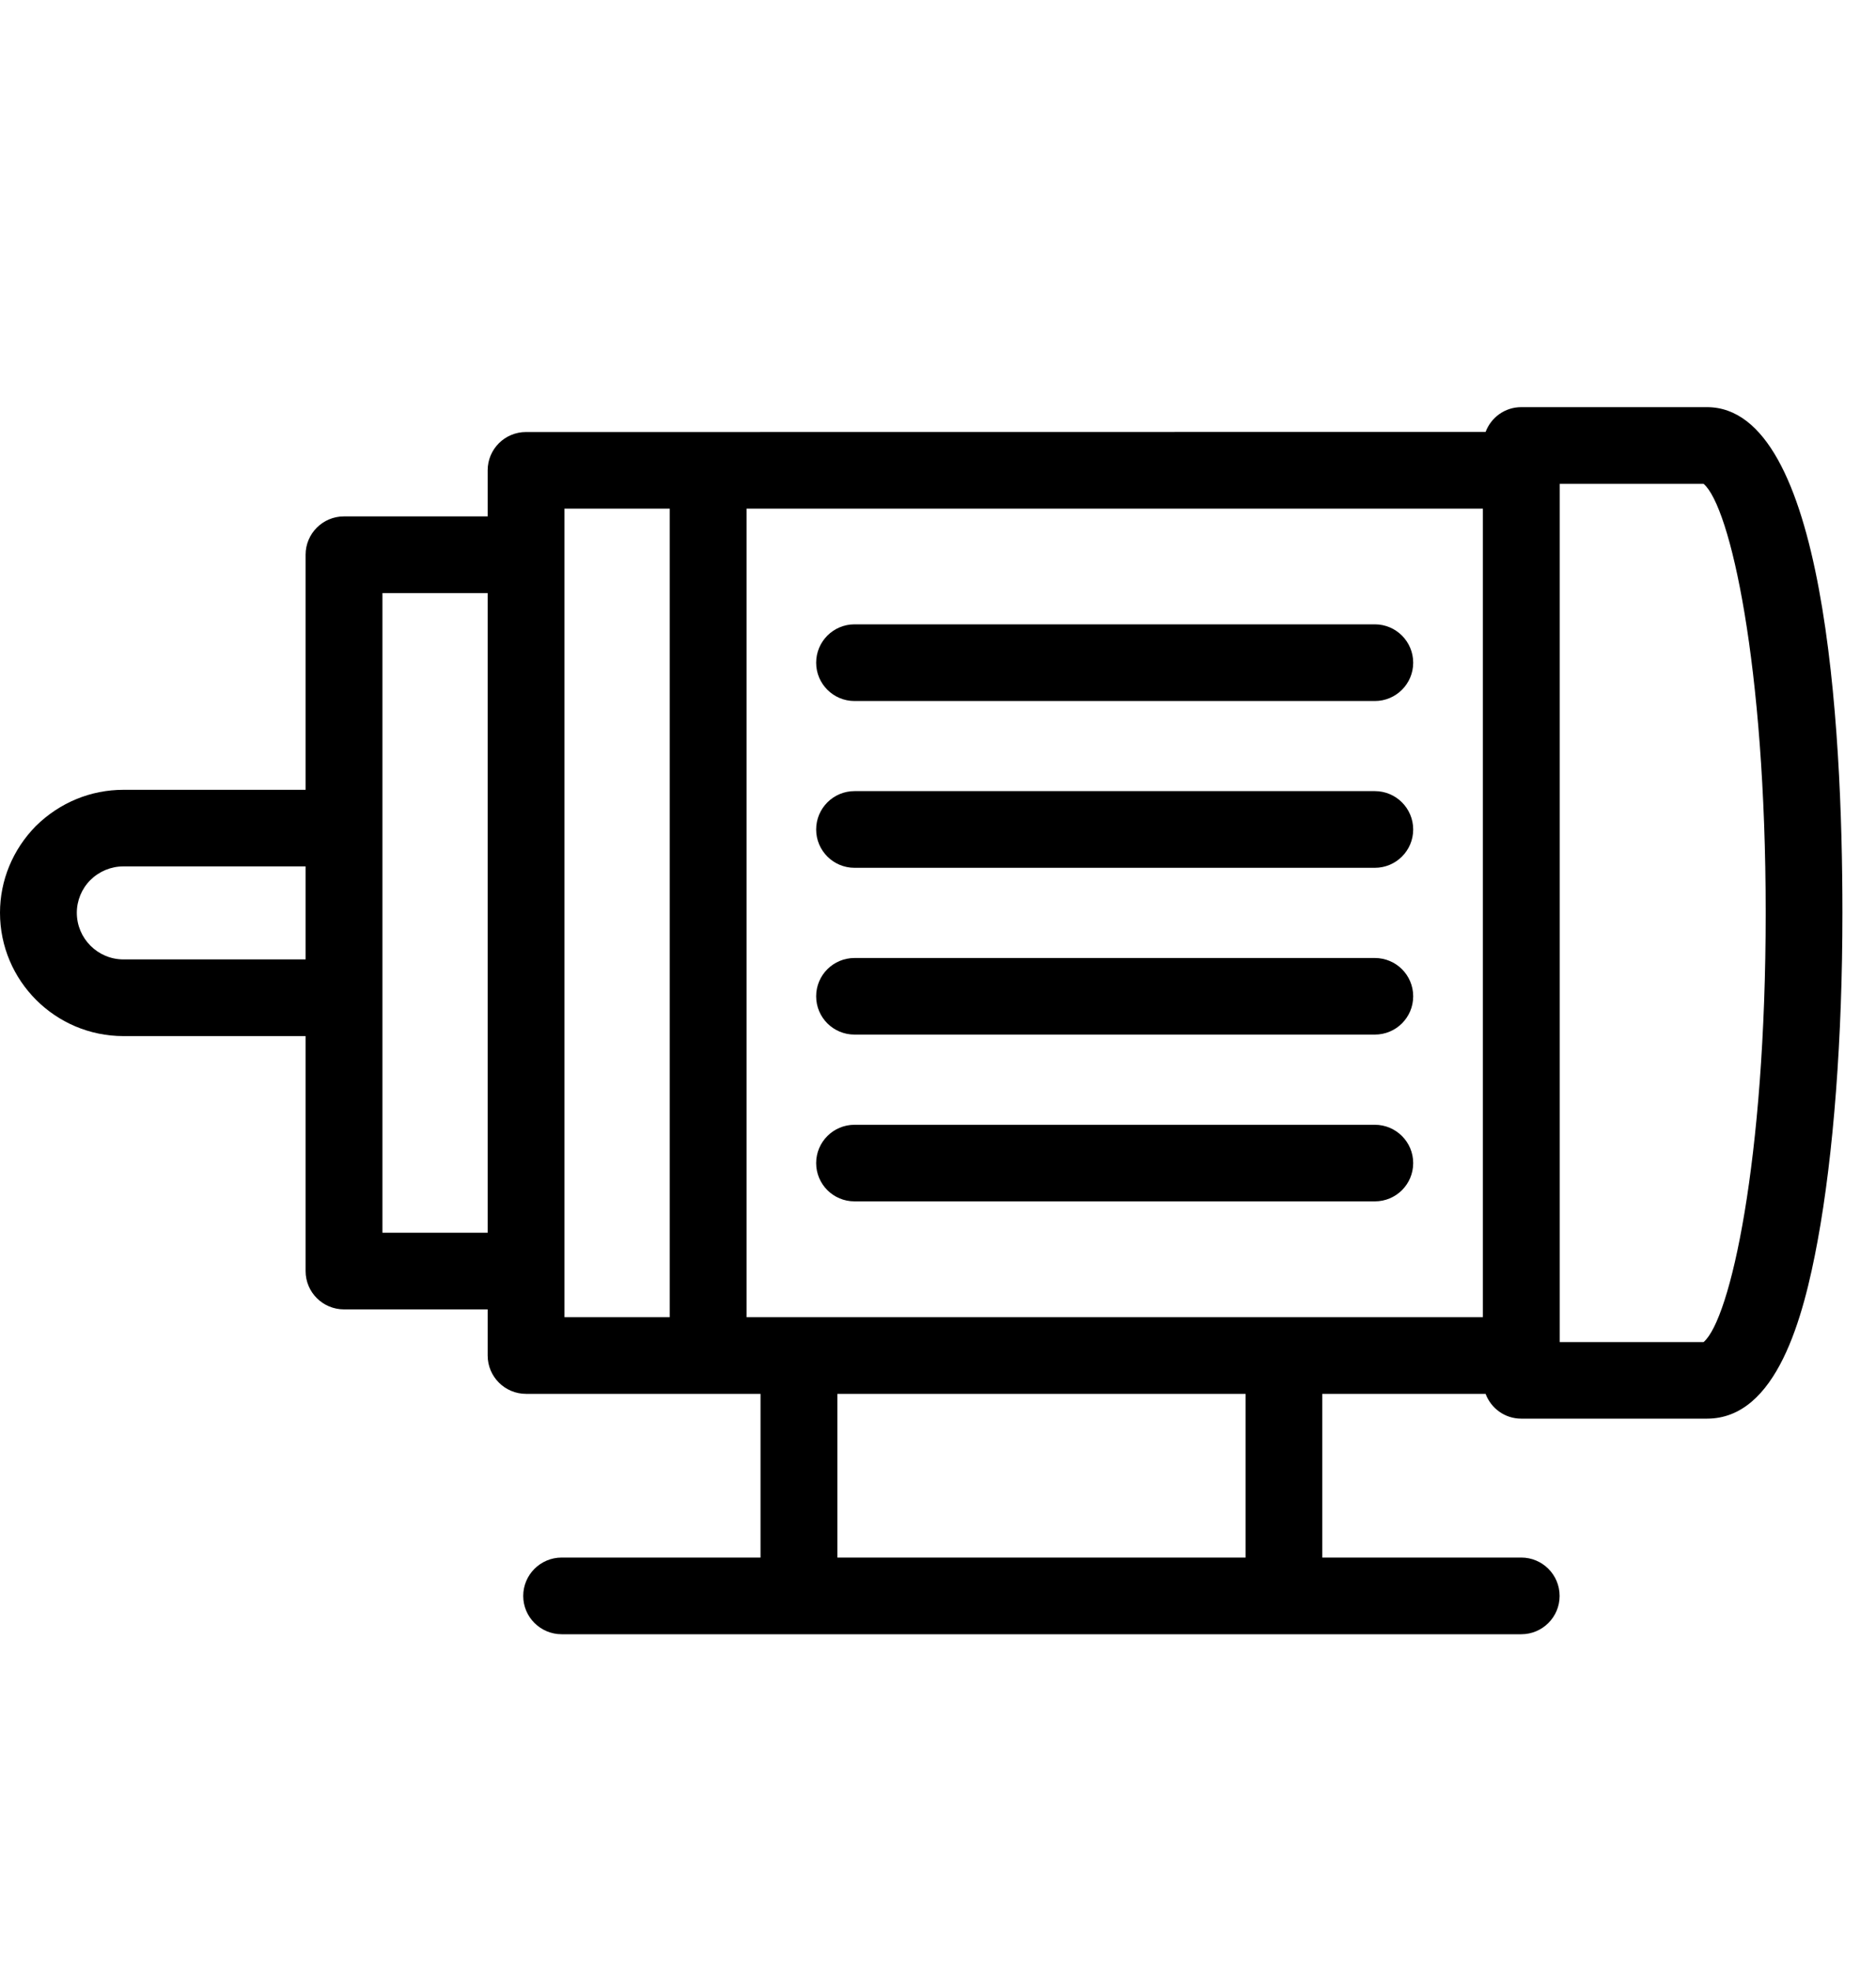 <svg width="20" height="21" viewBox="0 0 20 21" fill="none" xmlns="http://www.w3.org/2000/svg">
<path d="M1.316 11.039H3.258V13.543C3.258 13.768 3.441 13.951 3.668 13.951H5.199V14.442C5.199 14.668 5.382 14.851 5.609 14.851H8.108V16.595H5.988C5.762 16.595 5.578 16.778 5.578 17.004C5.578 17.229 5.762 17.412 5.988 17.412H16.218C16.444 17.412 16.627 17.229 16.627 17.004C16.627 16.778 16.444 16.595 16.218 16.595H14.097L14.097 14.851H15.838C15.896 15.005 16.043 15.115 16.218 15.115H18.198C18.942 15.115 19.227 14.036 19.377 13.224C19.548 12.298 19.642 11.055 19.642 9.726C19.642 7.714 19.455 4.338 18.198 4.338H16.218C16.043 4.338 15.896 4.448 15.838 4.602L7.549 4.603H5.608C5.382 4.603 5.199 4.785 5.199 5.011V5.502H3.667C3.441 5.502 3.258 5.685 3.258 5.91V8.415L1.316 8.415C0.968 8.415 0.638 8.55 0.383 8.8C0.136 9.051 0 9.38 0 9.725C0 10.45 0.59 11.039 1.316 11.039L1.316 11.039ZM16.628 5.155H18.162C18.445 5.396 18.824 7.079 18.824 9.726C18.824 12.374 18.445 14.058 18.162 14.299H16.628L16.628 5.155ZM13.279 16.595H8.927V14.851H13.279V16.595ZM7.959 5.419H15.809V14.034H7.959V5.419ZM6.018 13.543V5.419H7.14V14.034H6.018V13.543ZM4.077 10.63V6.319H5.199V13.134H4.077V10.63ZM0.963 9.377C1.058 9.283 1.184 9.231 1.316 9.231H3.258V10.222H1.316C1.042 10.222 0.819 9.999 0.819 9.725C0.819 9.595 0.871 9.469 0.963 9.377Z" fill="currentColor"/>
<path d="M9.11 7.469H14.657C14.883 7.469 15.066 7.286 15.066 7.061C15.066 6.835 14.883 6.652 14.657 6.652L9.11 6.652C8.884 6.652 8.701 6.835 8.701 7.061C8.701 7.286 8.884 7.469 9.11 7.469Z" fill="currentColor"/>
<path d="M9.11 9.246H14.657C14.883 9.246 15.066 9.063 15.066 8.838C15.066 8.612 14.883 8.429 14.657 8.429H9.11C8.884 8.429 8.701 8.612 8.701 8.838C8.701 9.063 8.884 9.246 9.11 9.246Z" fill="currentColor"/>
<path d="M9.11 11.023H14.657C14.883 11.023 15.066 10.841 15.066 10.615C15.066 10.389 14.883 10.207 14.657 10.207L9.11 10.207C8.884 10.207 8.701 10.389 8.701 10.615C8.701 10.841 8.884 11.023 9.11 11.023Z" fill="currentColor"/>
<path d="M9.11 12.8H14.657C14.883 12.8 15.066 12.618 15.066 12.392C15.066 12.167 14.883 11.984 14.657 11.984L9.11 11.984C8.884 11.984 8.701 12.167 8.701 12.392C8.701 12.618 8.884 12.8 9.11 12.8Z" fill="currentColor"/>
</svg>
